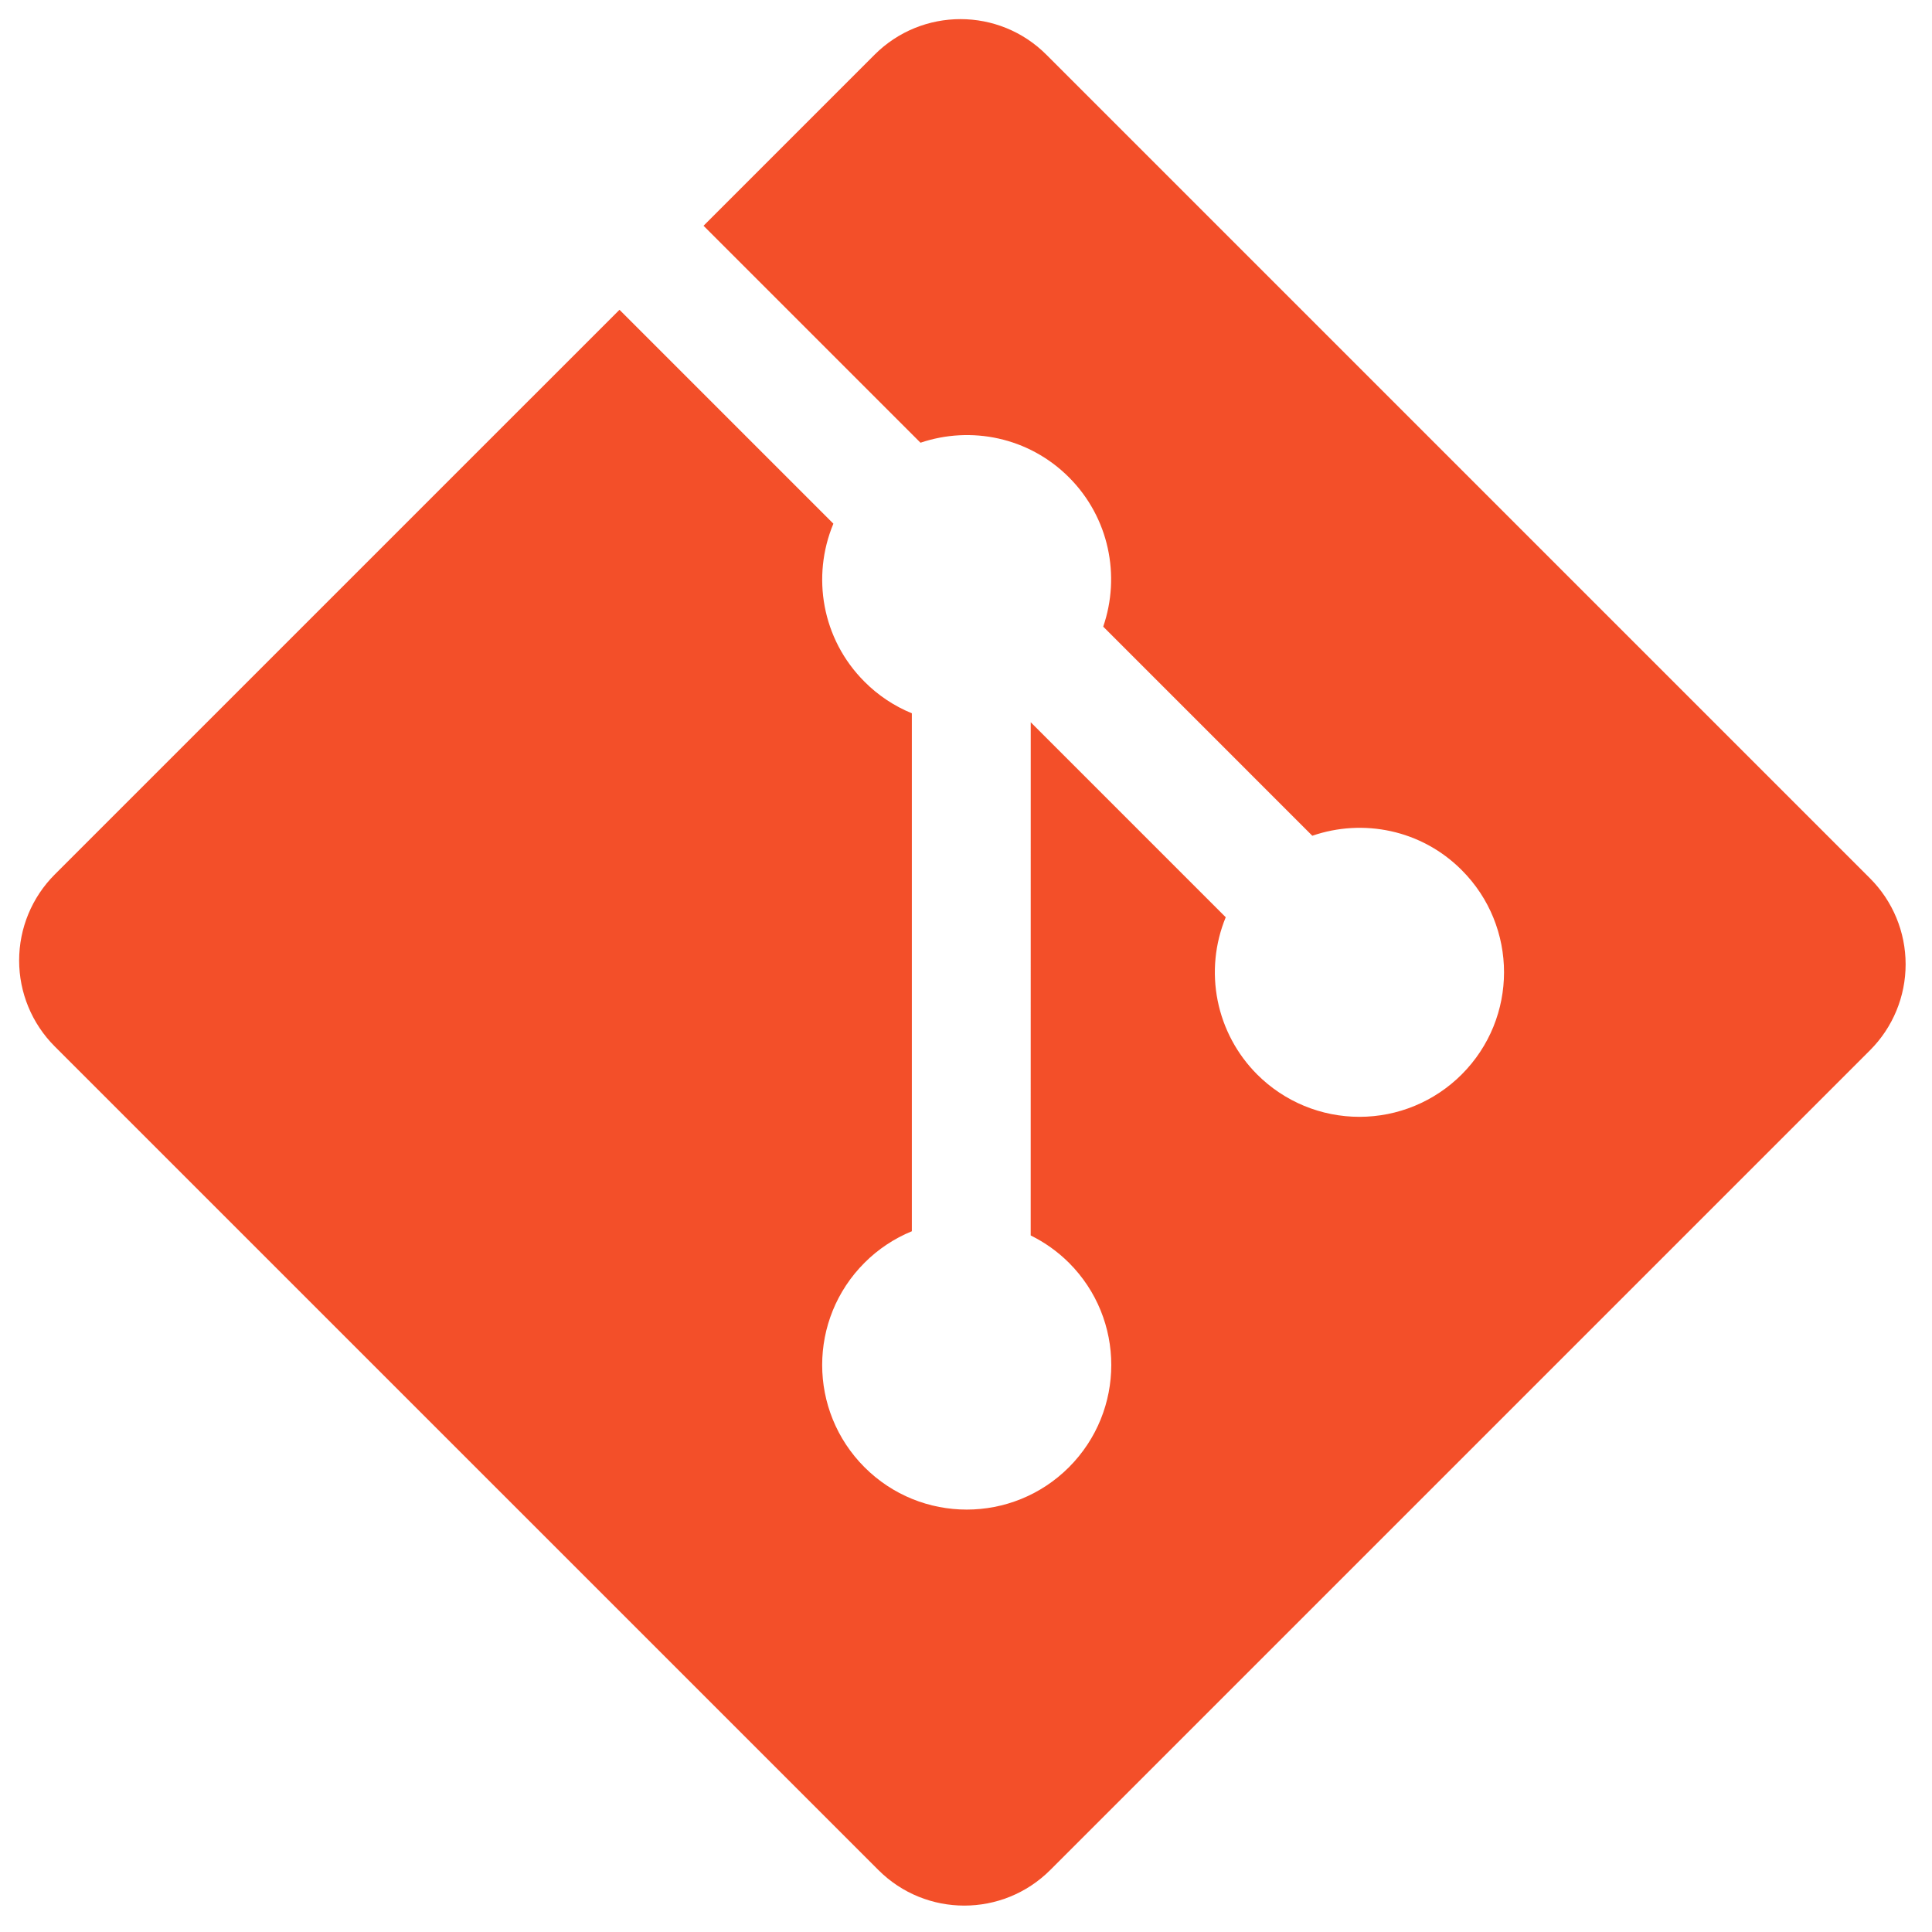 <svg width="101" height="101" viewBox="0 0 101 101" fill="none" xmlns="http://www.w3.org/2000/svg">
<path d="M97.761 45.918L54.702 2.86C52.224 0.38 48.202 0.38 45.72 2.86L36.779 11.802L48.121 23.144C50.758 22.254 53.78 22.851 55.881 24.952C57.992 27.066 58.584 30.114 57.673 32.759L68.604 43.691C71.249 42.779 74.301 43.368 76.412 45.484C79.365 48.435 79.365 53.218 76.412 56.171C75.71 56.873 74.877 57.43 73.96 57.81C73.043 58.19 72.06 58.385 71.067 58.385C70.074 58.385 69.091 58.19 68.174 57.81C67.257 57.43 66.424 56.873 65.722 56.171C64.668 55.116 63.949 53.772 63.656 52.31C63.364 50.847 63.51 49.331 64.078 47.951L53.884 37.757L53.882 64.586C54.622 64.951 55.297 65.433 55.881 66.014C58.833 68.965 58.833 73.747 55.881 76.704C52.929 79.655 48.144 79.655 45.195 76.704C42.243 73.748 42.243 68.966 45.195 66.014C45.902 65.306 46.743 64.746 47.669 64.366V37.289C46.742 36.91 45.901 36.349 45.195 35.639C42.959 33.405 42.42 30.124 43.567 27.377L32.385 16.195L2.86 45.718C1.669 46.91 1 48.526 1 50.211C1 51.895 1.669 53.511 2.86 54.703L45.92 97.76C48.4 100.24 52.42 100.24 54.904 97.76L97.762 54.903C98.953 53.711 99.622 52.095 99.621 50.41C99.621 48.725 98.952 47.109 97.761 45.918Z" fill="#F34F29"/>
</svg>
